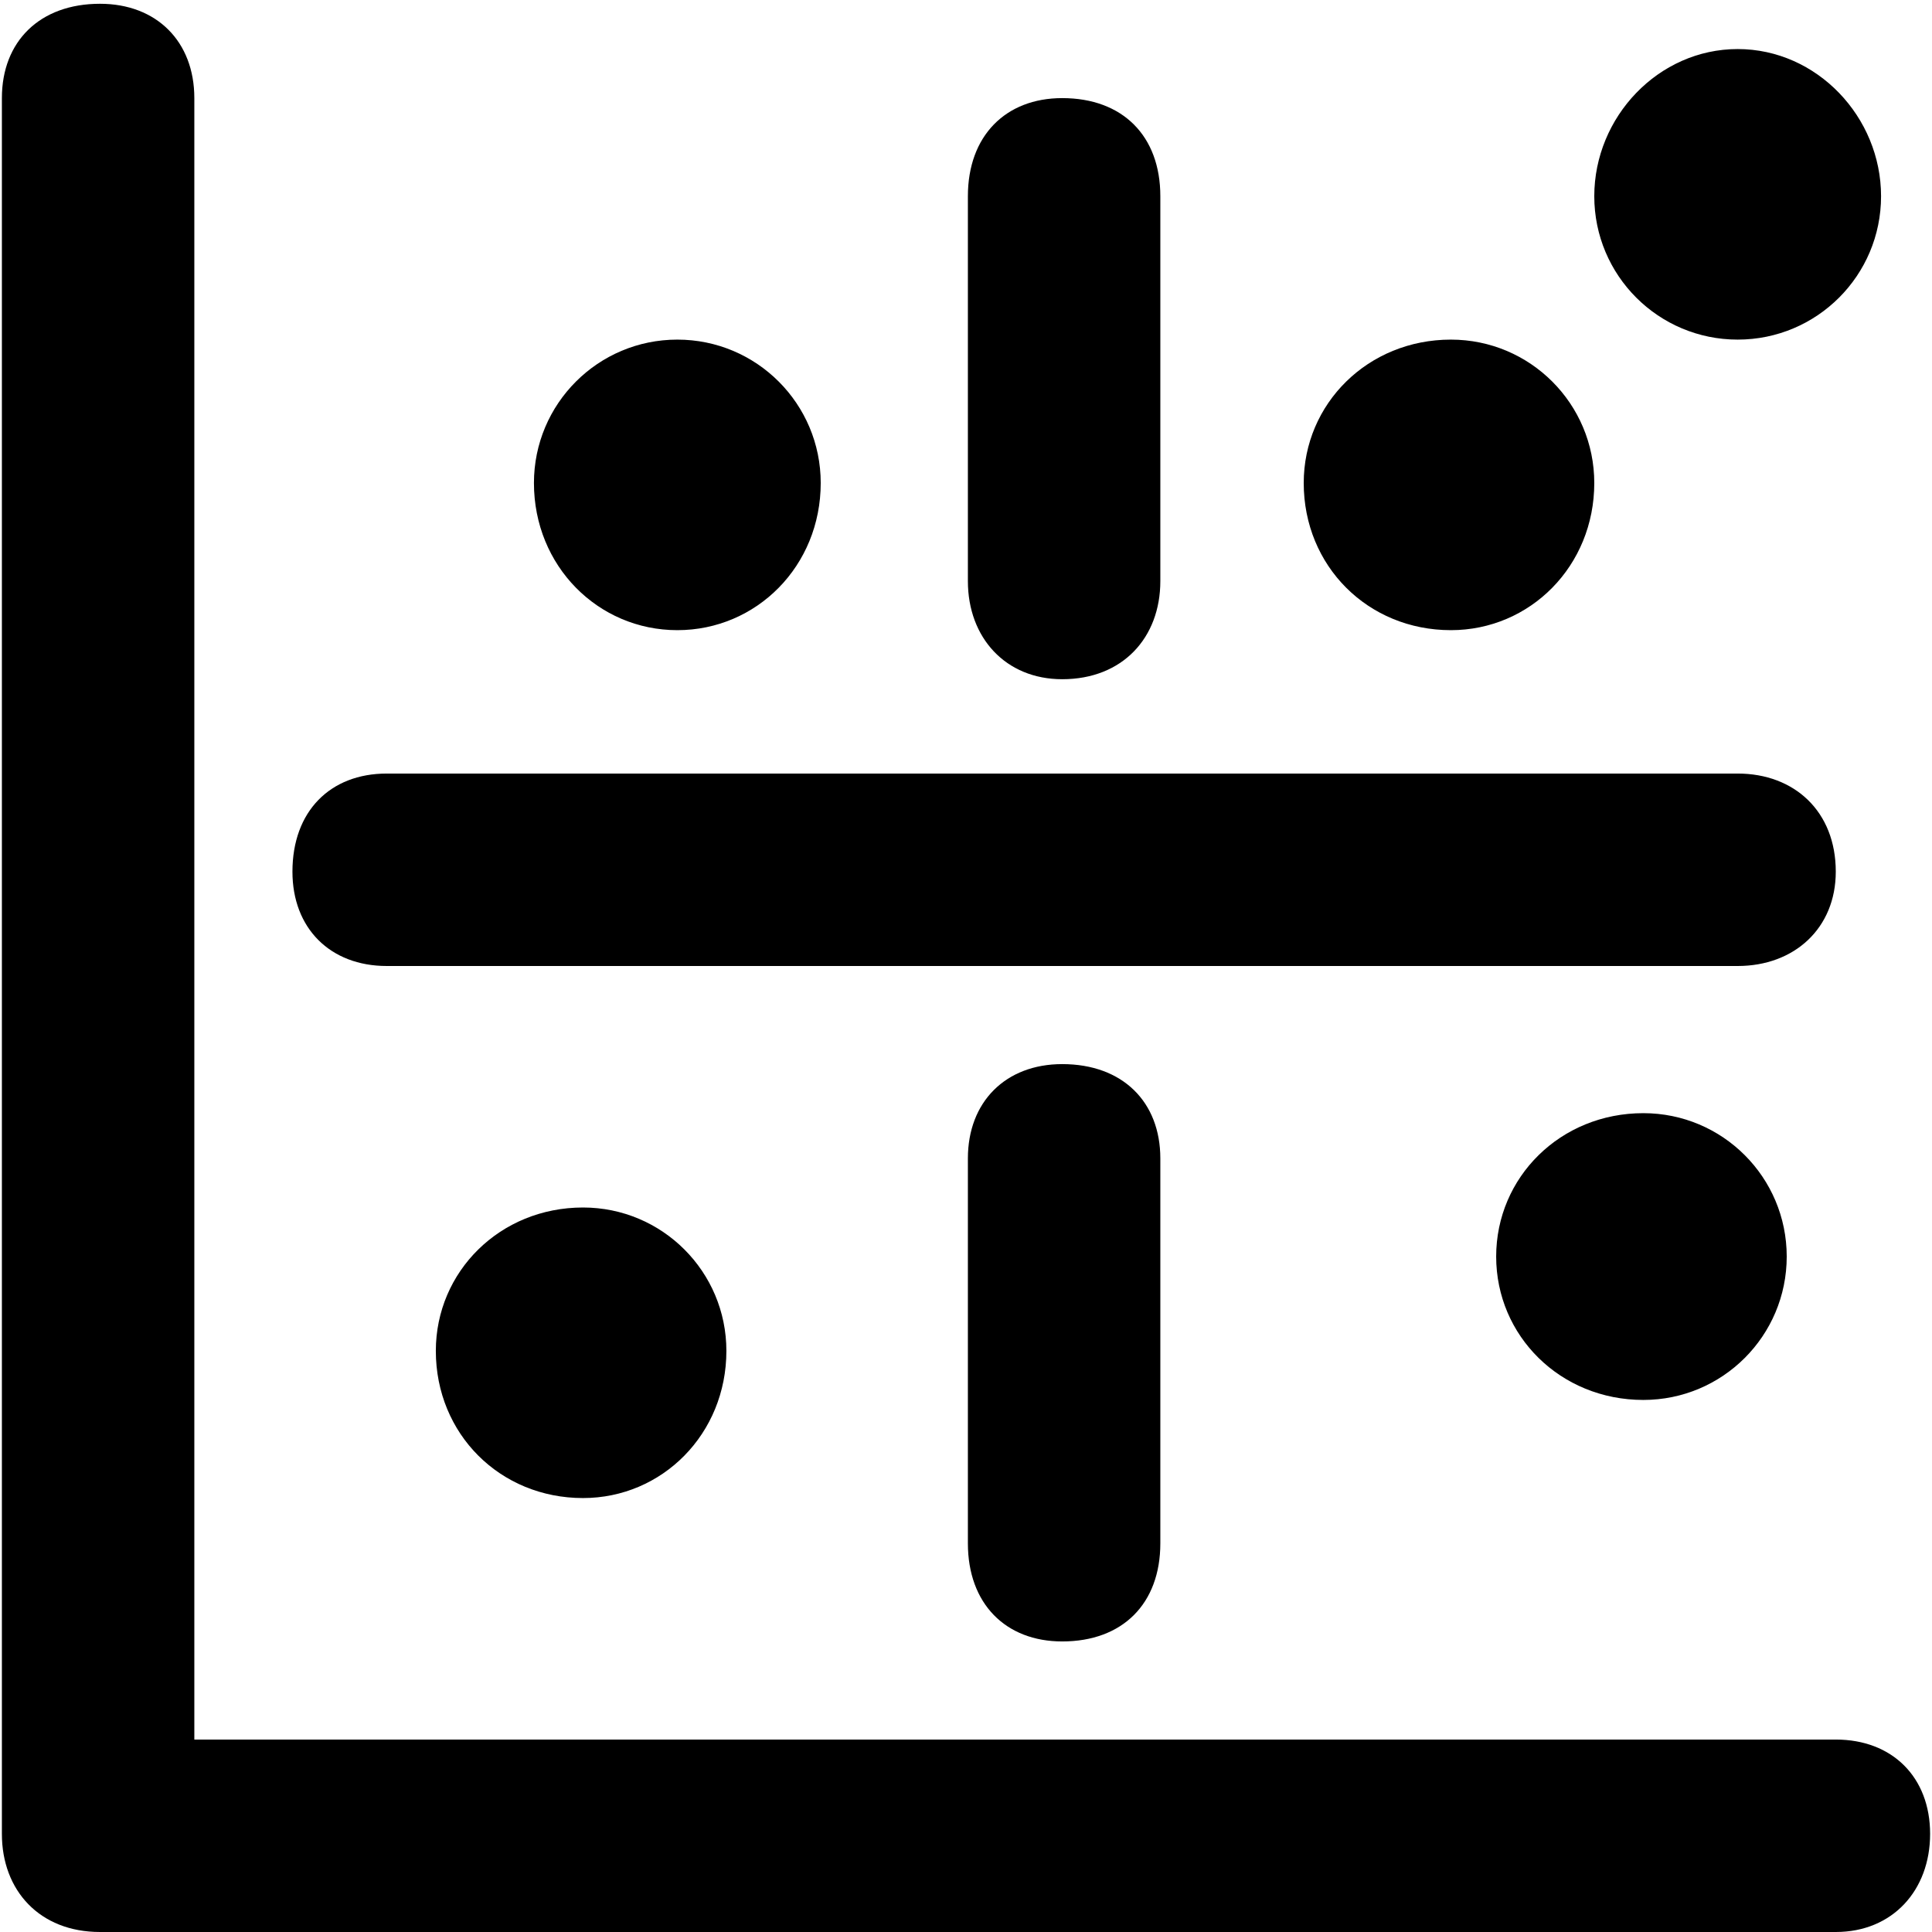 <svg xmlns="http://www.w3.org/2000/svg" viewBox="0 0 512 512">
	<path d="M486.5 461c15 0 25 10 25 25s-10 26-25 26h-460c-16 0-26-11-26-26V26c0-15 10-25 26-25 15 0 25 10 25 25v435h435zm-384-205c-15 0-25-10-25-25 0-16 10-26 25-26h358c15 0 26 10 26 26 0 15-11 25-26 25h-358zm154 51c0-15 10-25 25-25 16 0 26 10 26 25v102c0 16-10 26-26 26-15 0-25-10-25-26V307zm25-127c-15 0-25-11-25-26V52c0-16 10-26 25-26 16 0 26 10 26 26v102c0 15-10 26-26 26zm-102-90c21 0 38 17 38 38 0 22-17 39-38 39s-38-17-38-39c0-21 17-38 38-38zm-25 230c21 0 38 17 38 38 0 22-17 39-38 39-22 0-39-17-39-39 0-21 17-38 39-38zm230-230c21 0 38 17 38 38 0 22-17 39-38 39-22 0-39-17-39-39 0-21 17-38 39-38zm51 205c21 0 38 17 38 38s-17 38-38 38c-22 0-39-17-39-38s17-38 39-38zm25-282c21 0 38 18 38 39s-17 38-38 38-38-17-38-38 17-39 38-39z"/>
</svg>